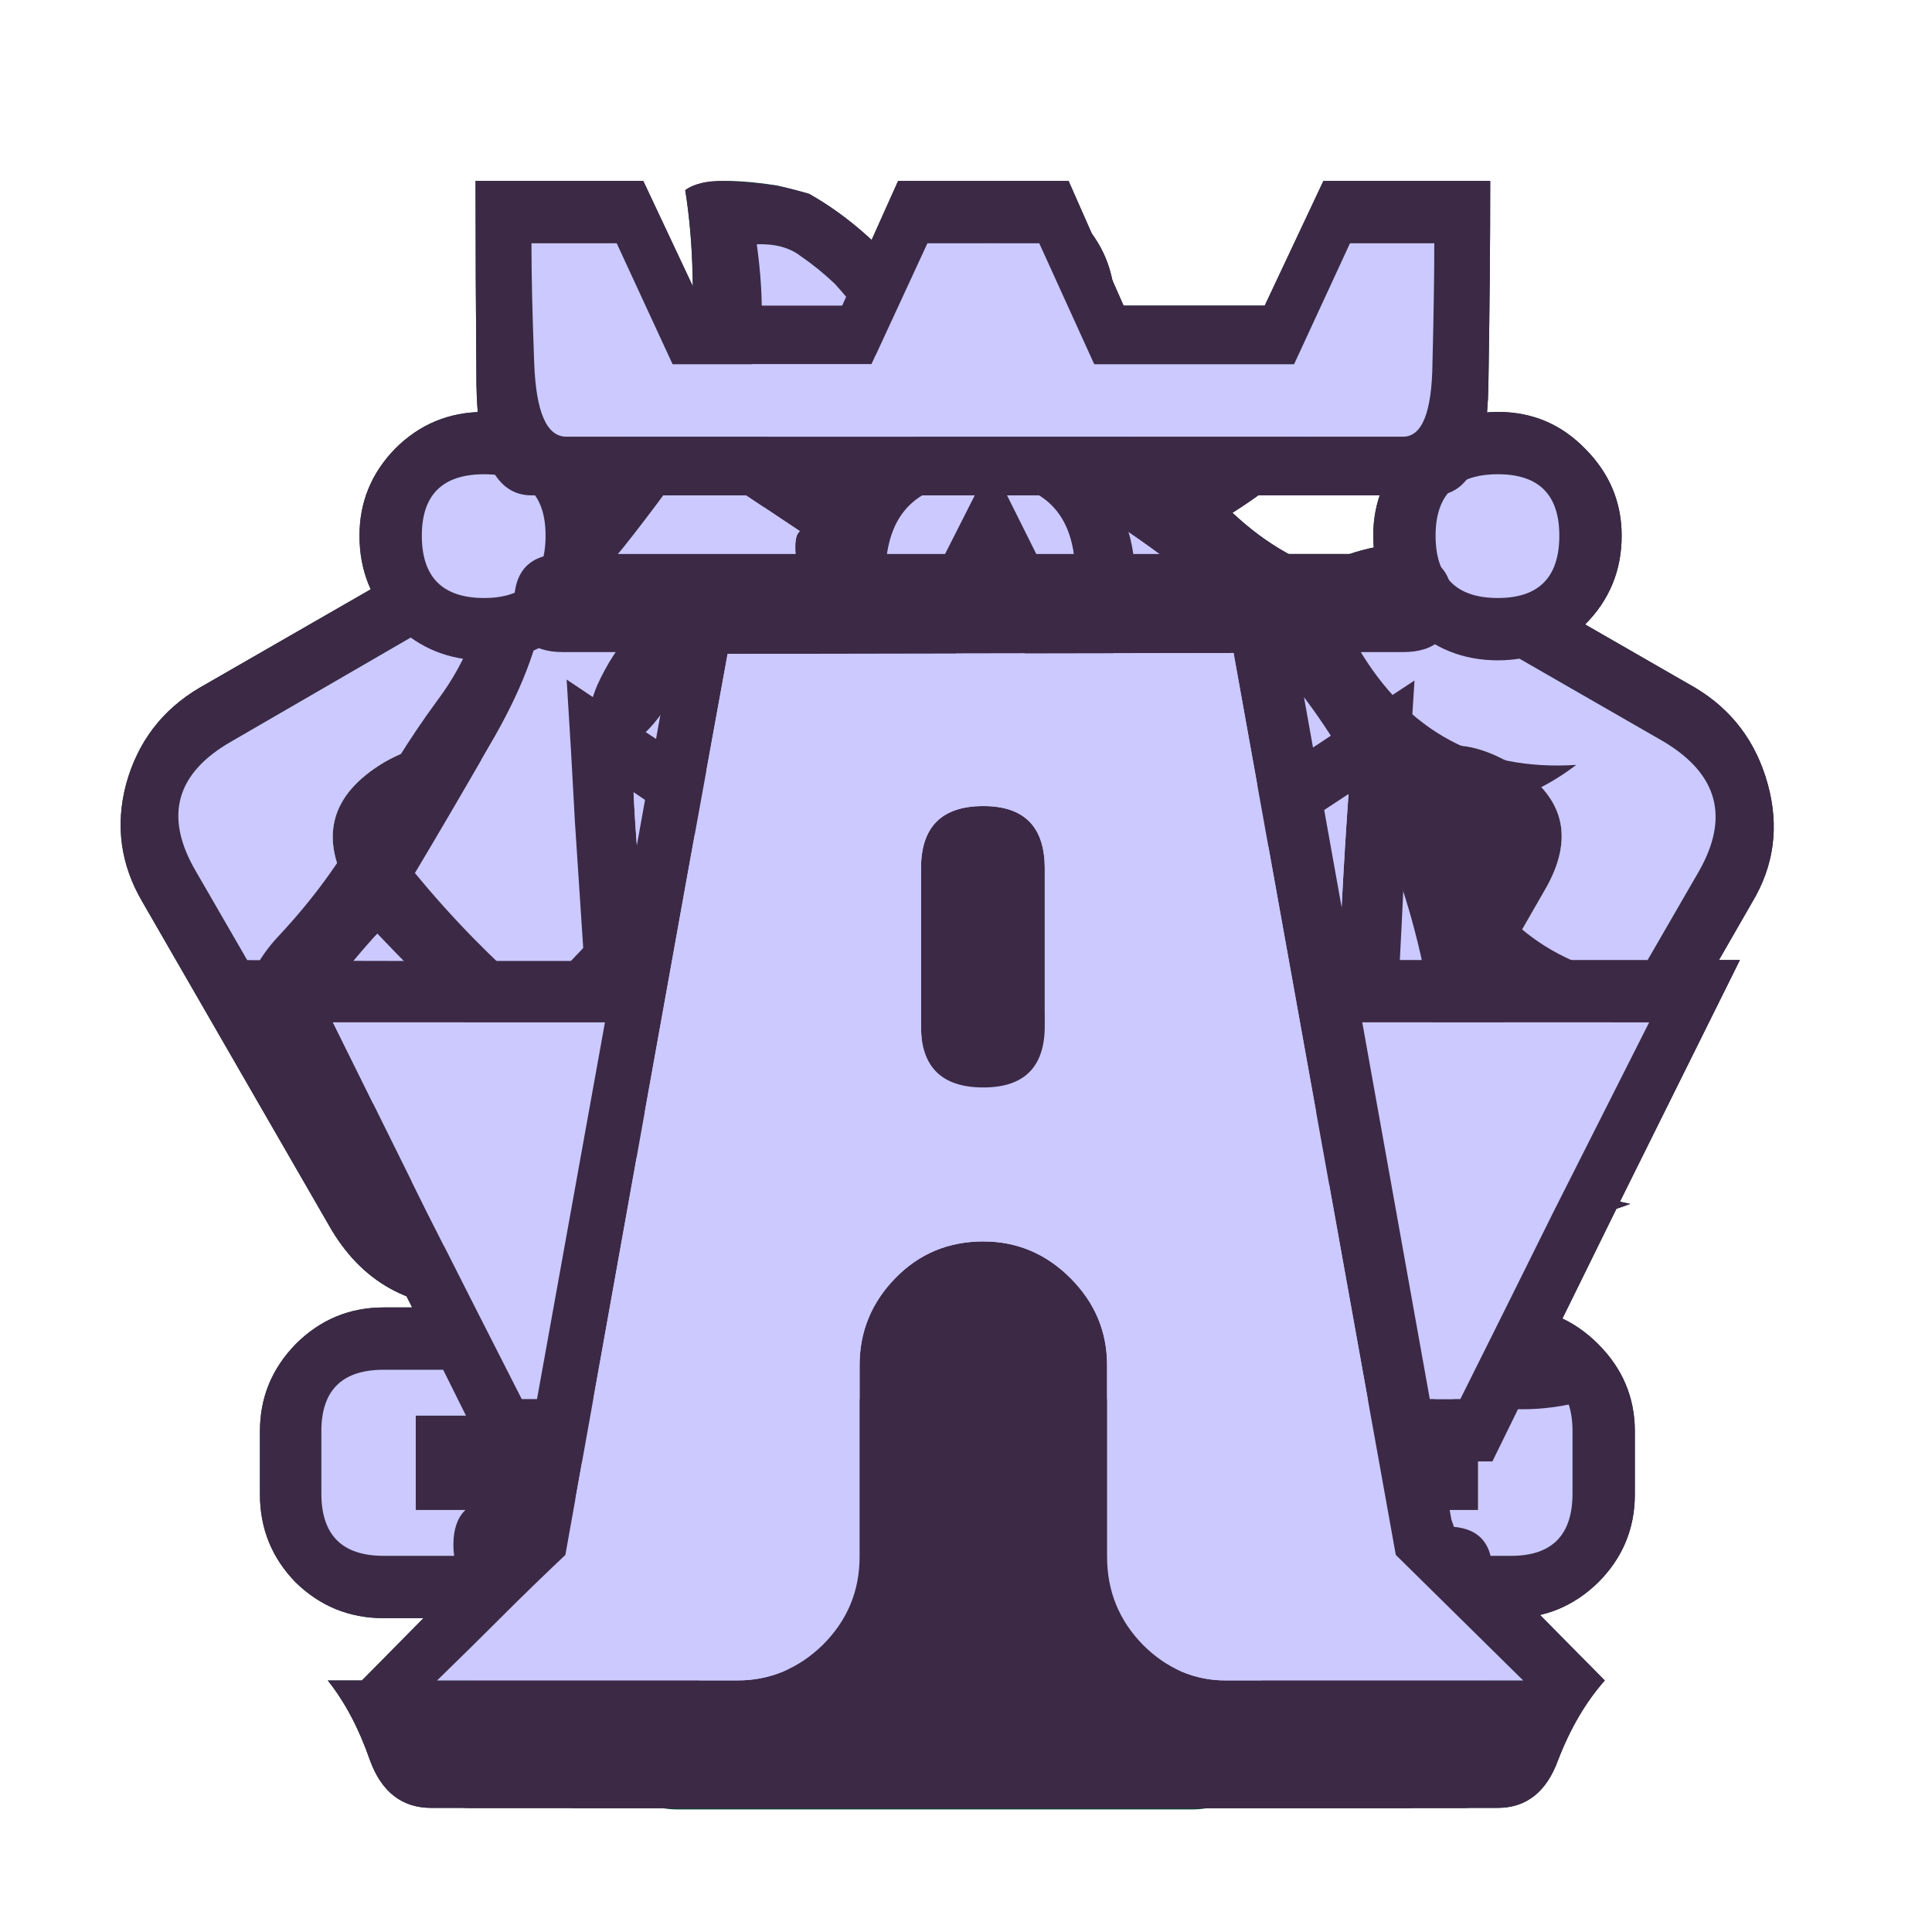 <svg xmlns="http://www.w3.org/2000/svg" width="40" height="40" viewbox="0.0 0.0 180.0 180.0">
  <g id="bb" fill="none" transform="scale(0.222 0.222)">
    <path d="M60.729 141.987H122.105C124.954 141.987 126.379 143.412 126.379 146.262C126.379 149.111 124.954 150.536 122.105 150.536H60.729C57.88 150.536 56.455 149.111 56.455 146.262C56.455 143.412 57.88 141.987 60.729 141.987ZM81.245 168.231C77.084 168.231 72.924 168.231 68.764 168.231C64.661 168.231 60.558 168.231 56.455 168.231C54.517 168.231 53.149 166.749 52.352 163.785C51.611 160.822 50.642 158.343 49.445 156.349C55.771 156.349 62.068 156.377 68.337 156.434C74.662 156.434 80.988 156.463 87.314 156.52C86.288 158.571 85.69 161.135 85.519 164.213C85.405 167.234 83.98 168.572 81.245 168.231ZM101.504 168.231C98.939 168.515 97.543 167.148 97.315 164.127C97.144 161.107 96.546 158.571 95.52 156.52C101.732 156.463 108.001 156.434 114.326 156.434C120.709 156.377 127.063 156.349 133.389 156.349C132.192 158.343 131.195 160.822 130.397 163.785C129.599 166.749 128.231 168.231 126.294 168.231C122.191 168.231 118.059 168.231 113.899 168.231C109.795 168.231 105.664 168.231 101.504 168.231ZM95.691 44.025L95.605 47.786C107.402 48.755 117.375 53.314 125.524 61.463C133.73 69.612 137.834 79.243 137.834 90.356C137.834 95.314 136.837 100.586 134.842 106.17C132.107 110.388 129.656 114.861 127.491 119.591C125.325 124.321 124.043 129.678 123.644 135.662C112.873 135.662 102.102 135.662 91.331 135.662C80.618 135.662 69.904 135.662 59.19 135.662C58.563 129.279 57.252 124.008 55.258 119.847C53.263 115.63 50.87 111.157 48.077 106.427C46.026 101.127 45 95.77 45 90.356C45 79.243 49.075 69.612 57.224 61.463C65.431 53.314 75.432 48.755 87.228 47.786L87.143 44.025C82.413 42.201 80.048 39.551 80.048 36.075C80.048 33.909 81.13 32.057 83.296 30.518C85.519 28.923 88.168 28.125 91.246 28.125C94.323 28.125 96.973 28.923 99.196 30.518C101.418 32.057 102.53 33.909 102.53 36.075C102.53 39.665 100.25 42.315 95.691 44.025ZM85.604 120.959H97.144L100.222 94.46L111.762 91.724V80.098L100.222 77.021L97.144 62.403H85.604L82.612 77.021L71.072 80.098V91.724L82.612 94.46L85.604 120.959Z" fill="#123F37" />
    <path d="M85.604 120.959H97.144L100.222 94.46L111.762 91.724V80.098L100.222 77.021L97.144 62.403H85.604L82.613 77.021L71.072 80.098V91.724L82.613 94.46L85.604 120.959Z" fill="#81B214" />
  </g>
  <g id="bk" fill="none" transform="scale(0.222 0.222)">
    <path d="M40.228 168.606C37.493 168.606 35.584 167.124 34.501 164.161C33.475 161.198 32.165 158.719 30.569 156.724C49.774 156.724 69.007 156.724 88.27 156.724C107.531 156.724 126.822 156.724 146.141 156.724C144.546 158.719 143.206 161.198 142.123 164.161C141.041 167.124 139.16 168.606 136.482 168.606C120.411 168.606 104.312 168.606 88.184 168.606C72.056 168.606 56.071 168.606 40.228 168.606ZM35.869 71.071C30.797 74.091 29.714 78.109 32.621 83.124L41.254 97.998C44.104 103.07 48.093 104.153 53.222 101.246H53.307C58.379 98.283 59.434 94.265 56.47 89.193L47.922 74.319C44.902 69.304 40.884 68.222 35.869 71.071ZM140.841 71.156C135.655 68.193 131.638 69.247 128.788 74.319L120.154 89.193C117.248 94.265 118.331 98.283 123.403 101.246C128.475 104.209 132.492 103.127 135.456 97.998L144.004 83.124C146.968 78.109 145.913 74.12 140.841 71.156ZM88.355 54.744C82.486 54.744 79.55 57.679 79.55 63.548V80.731C79.55 86.6 82.486 89.535 88.355 89.535C94.225 89.535 97.16 86.6 97.16 80.731V63.548C97.16 57.679 94.225 54.744 88.355 54.744ZM124.941 121.847C120.611 116.49 115.253 112.217 108.871 109.025C102.545 105.834 95.707 104.238 88.355 104.238C80.947 104.238 74.08 105.834 67.754 109.025C61.428 112.217 56.128 116.49 51.854 121.847H124.941ZM97.16 132.02V140.825H108.7V132.02H97.16ZM68.01 132.02V140.825H79.55V132.02H68.01ZM38.775 132.02V140.825H50.401V132.02H38.775ZM126.309 132.02V140.825H137.85V132.02H126.309ZM91.433 40.126H99.81C103.856 40.126 107.304 41.579 110.153 44.486C113.06 47.335 114.513 50.755 114.513 54.744V64.489L118.189 58.078C120.183 54.601 123.118 52.35 126.993 51.324C130.925 50.242 134.658 50.697 138.191 52.692L158.109 64.147C161.528 66.198 163.779 69.19 164.862 73.122C165.945 77.055 165.46 80.731 163.408 84.149L146.056 114.325C142.921 119.625 138.277 122.161 132.122 121.933H140.927C144.061 121.933 146.768 123.073 149.047 125.352C151.327 127.632 152.467 130.339 152.467 133.473V139.371C152.467 142.563 151.327 145.298 149.047 147.578C146.768 149.8 144.061 150.911 140.927 150.911H35.783C32.592 150.911 29.857 149.8 27.577 147.578C25.355 145.298 24.243 142.563 24.243 139.371V133.473C24.243 130.339 25.355 127.632 27.577 125.352C29.857 123.073 32.592 121.933 35.783 121.933H44.588C38.319 122.161 33.675 119.597 30.654 114.239L13.302 84.149C11.25 80.673 10.737 76.998 11.763 73.122C12.846 69.19 15.125 66.198 18.602 64.147L38.519 52.692C41.938 50.697 45.614 50.242 49.546 51.324C53.478 52.35 56.47 54.573 58.522 57.992L62.283 64.574L62.197 54.744C62.197 50.755 63.622 47.335 66.472 44.486C69.321 41.579 72.797 40.126 76.9 40.126H85.363L83.91 32.775L76.815 31.236V25.509L83.91 24.141L85.278 16.875H91.347L92.715 24.141L99.895 25.509V31.236L92.715 32.775L91.433 40.126Z" fill="#123F37" />
    <path d="M35.869 71.071C30.797 74.091 29.714 78.109 32.621 83.124L41.255 97.998C44.104 103.07 48.093 104.153 53.222 101.246H53.307C58.38 98.283 59.434 94.265 56.471 89.193L47.922 74.319C44.902 69.304 40.884 68.222 35.869 71.071ZM140.842 71.156C135.655 68.193 131.638 69.247 128.788 74.319L120.154 89.193C117.248 94.265 118.331 98.283 123.403 101.246C128.475 104.209 132.492 103.127 135.456 97.998L144.005 83.124C146.968 78.109 145.914 74.12 140.842 71.156ZM88.355 54.744C82.486 54.744 79.55 57.679 79.55 63.548V80.731C79.55 86.6 82.486 89.535 88.355 89.535C94.225 89.535 97.16 86.6 97.16 80.731V63.548C97.16 57.679 94.225 54.744 88.355 54.744ZM97.16 132.02V140.825H108.7V132.02H97.16ZM68.01 132.02V140.825H79.55V132.02H68.01ZM38.776 132.02V140.825H50.401V132.02H38.776ZM126.309 132.02V140.825H137.85V132.02H126.309Z" fill="#81B214" />
  </g>
  <g id="bn" fill="none" transform="scale(0.222 0.222)">
    <path d="M34.581 75.513C36.633 71.752 38.855 68.047 41.249 64.4C43.699 60.696 45.238 56.621 45.865 52.176C48.942 51.151 51.421 49.469 53.302 47.133C55.239 44.796 57.12 42.317 58.943 39.696L74.587 49.526C74.302 49.754 74.159 50.239 74.159 50.98C74.159 53.031 74.758 54.741 75.954 56.108C71.68 68.817 63.018 81.098 49.968 92.951C47.916 91.241 45.352 88.905 42.275 85.942C39.197 82.978 36.633 79.502 34.581 75.513H34.581ZM133.997 116.288C135.422 115.604 136.248 114.607 136.476 113.296C136.761 111.245 136.219 109.848 134.852 109.108C125.734 112.527 115.077 114.094 102.881 113.809C90.743 113.524 78.832 110.418 67.15 104.492C68.403 103.067 69.743 101.613 71.168 100.132C72.649 98.65 73.988 97.112 75.185 95.516C77.008 93.578 77.949 92.382 78.006 91.925C78.006 91.925 77.664 92.068 76.98 92.353C76.296 92.638 75.954 92.895 75.954 93.122C74.701 93.692 73.333 94.319 71.852 95.003C70.427 95.63 68.945 96.114 67.406 96.456C64.329 96 61.166 96.741 57.918 98.679C56.151 97.482 55.04 96.656 54.584 96.2C66.893 84.574 75.612 72.293 80.741 59.357C81.881 59.471 82.565 59.528 82.793 59.528C88.492 59.528 91.341 56.678 91.341 50.98C91.341 48.985 90.714 47.389 89.46 46.192L96.214 36.533C98.778 37.673 101.029 38.727 102.967 39.696C110.09 42.83 116.844 42.659 123.226 39.183C121.63 41.918 119.864 44.112 117.926 45.765C117.015 46.449 116.017 47.133 114.934 47.817C121.431 53.914 128.868 55.567 137.245 52.775C135.479 55.054 133.37 56.906 130.92 58.331C130.065 58.844 128.64 59.528 126.646 60.383C131.262 68.247 138.072 71.894 147.076 71.324C144.625 73.148 142.089 74.373 139.468 75C137.815 75.513 136.419 75.713 135.279 75.598C137.616 84.318 143.201 89.532 152.034 91.241C149.185 92.324 146.42 92.866 143.742 92.866C142.431 92.866 141.149 92.78 139.895 92.609C139.895 93.236 140.009 94.12 140.237 95.259C140.123 99.192 140.038 102.611 139.981 105.517C143.457 109.108 147.475 111.359 152.034 112.27C149.185 113.353 146.42 113.894 143.742 113.894C142.773 113.894 141.32 113.78 139.382 113.552C138.926 116.402 138.414 119.394 137.843 122.528C141.263 126.403 145.423 128.825 150.324 129.794C147.475 130.877 144.682 131.419 141.947 131.419C139.724 131.419 137.103 130.962 134.083 130.051C133.455 131.077 132.658 132.302 131.689 133.726H49.882C46.463 133.726 44.696 132.245 44.582 129.281C44.468 126.318 46.377 123.041 50.31 119.451C52.019 117.456 53.871 115.547 55.866 113.723C57.86 111.9 59.855 110.133 61.85 108.424C73.874 115.262 86.383 119.109 99.377 119.964C112.427 120.761 123.967 119.536 133.997 116.288ZM53.729 103.209C52.076 104.748 50.31 106.172 48.429 107.484C46.548 108.737 44.468 109.45 42.189 109.621C41.619 109.621 40.764 109.763 39.624 110.048C38.485 110.333 37.915 110.19 37.915 109.621C36.889 109.848 36.034 109.792 35.35 109.45C34.666 109.108 33.812 108.851 32.786 108.68C31.532 108.395 29.737 106.942 27.4 104.321C25.064 101.642 23.554 99.733 22.87 98.593C22.015 95.174 22.642 92.068 24.75 89.275C26.859 86.426 29.025 83.606 31.247 80.813C33.356 84.688 36.946 88.991 42.018 93.721C47.09 98.451 50.993 101.613 53.729 103.209ZM62.192 34.823C62.419 34.652 62.904 34.139 63.645 33.285C64.386 30.891 64.699 28.327 64.585 25.591C64.528 22.856 64.3 20.234 63.902 17.727C65.212 16.758 68.062 16.616 72.45 17.299C73.248 17.47 74.245 17.727 75.442 18.069C78.177 19.608 80.742 21.659 83.135 24.224C85.585 26.788 87.324 29.694 88.35 32.943C89.603 33.513 90.572 33.94 91.256 34.225L85.101 42.773C84.531 42.545 83.762 42.431 82.793 42.431C80.513 42.431 78.747 43.144 77.493 44.568L62.192 34.823ZM53.045 59.784C50.481 64.115 50.281 66.879 52.447 68.076C54.612 69.33 56.949 67.763 59.456 63.375C61.964 59.1 62.192 56.337 60.14 55.083C57.918 53.943 55.553 55.51 53.045 59.784ZM50.31 166.039C48.087 166.039 46.548 164.557 45.694 161.594C44.839 158.63 43.785 156.151 42.531 154.156C58.031 154.156 73.561 154.156 89.118 154.156C104.677 154.156 120.234 154.156 135.792 154.156C134.425 156.151 133.313 158.63 132.458 161.594C131.604 164.557 130.093 166.039 127.928 166.039C114.934 166.039 101.941 166.039 88.948 166.039C76.011 166.039 63.132 166.039 50.31 166.039ZM131.604 139.796C134.453 139.796 135.877 141.221 135.877 144.07C135.877 146.919 134.453 148.344 131.604 148.344H46.548C43.699 148.344 42.274 146.919 42.274 144.07C42.274 141.221 43.699 139.796 46.548 139.796H131.604Z" fill="#123F37" />
    <path d="M53.045 59.784C50.481 64.115 50.281 66.879 52.447 68.076C54.612 69.33 56.949 67.763 59.456 63.375C61.964 59.1 62.192 56.337 60.14 55.083C57.918 53.943 55.553 55.51 53.045 59.784Z" fill="#81B214" />
    <path d="M58.943 39.696L74.587 49.526C74.302 49.754 74.159 50.239 74.159 50.979C74.159 53.031 74.758 54.741 75.954 56.108C71.68 68.817 63.018 81.098 49.968 92.951C47.916 91.241 45.352 88.905 42.275 85.942C39.197 82.978 36.633 79.502 34.581 75.513L31.247 80.813C33.356 84.688 36.946 88.991 42.018 93.721C47.09 98.45 50.994 101.613 53.729 103.209L61.85 108.424C73.874 115.262 86.383 119.109 99.377 119.964C112.427 120.761 123.967 119.536 133.997 116.288C135.422 115.604 136.248 114.607 136.476 113.296C136.761 111.244 136.22 109.848 134.852 109.108C125.733 112.527 115.077 114.094 102.881 113.809C90.743 113.524 78.832 110.418 67.15 104.492L57.918 98.679C56.151 97.482 55.04 96.656 54.584 96.2C66.893 84.574 75.612 72.293 80.741 59.357C81.881 59.471 82.565 59.528 82.793 59.528C88.492 59.528 91.342 56.678 91.342 50.979C91.342 48.985 90.714 47.389 89.461 46.192L96.214 36.533L91.256 34.225L85.101 42.773C84.531 42.545 83.762 42.431 82.793 42.431C80.513 42.431 78.747 43.144 77.493 44.568L62.192 34.823L58.943 39.696Z" fill="#81B214" />
  </g>
  <g id="bp" fill="none" transform="scale(0.222 0.222)">
    <path d="M98.724 62.835H105.647C107.598 62.835 108.575 63.812 108.575 65.767C108.575 67.723 107.598 68.7 105.647 68.7H68.728C66.717 68.7 65.711 67.723 65.711 65.767C65.711 63.812 66.717 62.835 68.728 62.835H75.562C73.373 60.478 72.278 57.487 72.278 53.865C72.278 49.898 73.728 46.505 76.627 43.688C79.526 40.812 83.046 39.375 87.188 39.375C91.27 39.375 94.76 40.812 97.66 43.688C100.617 46.505 102.097 49.898 102.097 53.865C102.097 57.315 100.973 60.305 98.724 62.835ZM102.984 139.253H120.733C122.744 139.253 123.75 140.201 123.75 142.099C123.75 144.054 122.744 145.031 120.733 145.031H53.553C51.601 145.031 50.625 144.054 50.625 142.099C50.625 140.201 51.601 139.253 53.553 139.253H71.214C65.83 134.71 63.138 128.845 63.138 121.658C63.138 119.185 63.552 116.684 64.38 114.154L75.207 74.565H99.168L109.906 114.154C110.793 116.569 111.237 119.07 111.237 121.658C111.237 128.615 108.486 134.48 102.984 139.253ZM63.227 168.75C59.5 168.75 56.985 166.536 55.683 162.109C54.382 157.624 52.696 153.887 50.625 150.896C62.753 150.896 74.912 150.896 87.099 150.896C99.286 150.896 111.503 150.896 123.75 150.896C121.62 153.887 119.904 157.624 118.603 162.109C117.301 166.536 114.816 168.75 111.148 168.75C102.274 168.75 93.932 168.75 86.123 168.75C78.373 168.75 70.741 168.75 63.227 168.75Z" fill="#123F37" />
  </g>
  <g id="bq" fill="none" transform="scale(0.222 0.222)">
    <path d="M49.94 142.363H134.909C137.759 142.363 139.183 143.788 139.183 146.637C139.183 149.487 137.759 150.911 134.909 150.911H49.94C47.09 150.911 45.666 149.487 45.666 146.637C45.666 143.788 47.09 142.363 49.94 142.363ZM53.616 168.606C51.393 168.606 49.854 167.124 48.999 164.161C48.145 161.198 47.09 158.719 45.837 156.724C61.337 156.724 76.838 156.724 92.339 156.724C107.897 156.724 123.455 156.724 139.012 156.724C137.702 158.719 136.619 161.198 135.764 164.161C134.909 167.124 133.399 168.606 131.234 168.606C118.24 168.606 105.247 168.606 92.253 168.606C79.26 168.606 66.381 168.606 53.616 168.606ZM92.424 40.126C89.177 40.126 86.412 39.015 84.133 36.792C81.91 34.513 80.799 31.749 80.799 28.501C80.799 25.309 81.91 22.574 84.133 20.294C86.412 18.015 89.177 16.875 92.424 16.875C95.616 16.875 98.323 18.015 100.545 20.294C102.825 22.574 103.965 25.309 103.965 28.501C103.965 31.749 102.825 34.513 100.545 36.792C98.323 39.015 95.616 40.126 92.424 40.126ZM92.424 86.03C90.943 88.537 89.461 91.016 87.98 93.467C86.498 95.918 85.044 98.34 83.62 100.733C85.044 103.184 86.498 105.634 87.98 108.085C89.461 110.535 90.943 112.957 92.424 115.351C93.849 112.957 95.303 110.535 96.784 108.085C98.266 105.634 99.748 103.184 101.229 100.733C99.748 98.34 98.266 95.918 96.784 93.467C95.303 91.016 93.849 88.537 92.424 86.03ZM54.47 89.62C54.185 85.346 53.901 81.015 53.616 76.627C53.388 72.239 53.131 67.822 52.846 63.377C59.628 67.936 67.008 72.752 74.986 77.824C80.799 66.198 86.612 54.658 92.424 43.203C95.331 49.016 98.237 54.858 101.144 60.727C104.107 66.54 107.042 72.325 109.949 78.081C116.616 73.578 123.939 68.706 131.918 63.463C131.632 67.851 131.376 72.239 131.148 76.627C130.977 80.958 130.778 85.261 130.55 89.535C135.849 89.535 141.121 89.535 146.364 89.535C151.664 89.535 156.964 89.535 162.264 89.535C158.389 97.342 154.513 105.15 150.638 112.957C146.82 120.707 143.002 128.486 139.183 136.294C123.569 136.294 107.954 136.294 92.339 136.294C76.724 136.294 61.138 136.294 45.58 136.294C41.705 128.486 37.83 120.707 33.955 112.957C30.136 105.15 26.318 97.342 22.5 89.535C27.8 89.592 33.1 89.62 38.4 89.62C43.757 89.62 49.114 89.62 54.47 89.62ZM139.696 61.583C136.448 61.583 133.684 60.471 131.405 58.249C129.182 55.969 128.071 53.205 128.071 49.957C128.071 46.822 129.182 44.115 131.405 41.836C133.684 39.556 136.448 38.417 139.696 38.417C142.888 38.417 145.595 39.556 147.817 41.836C150.097 44.115 151.237 46.822 151.237 49.957C151.237 53.205 150.097 55.969 147.817 58.249C145.595 60.471 142.888 61.583 139.696 61.583ZM45.153 61.583C41.904 61.583 39.141 60.471 36.861 58.249C34.639 55.969 33.527 53.205 33.527 49.957C33.527 46.822 34.639 44.115 36.861 41.836C39.141 39.556 41.904 38.417 45.153 38.417C48.344 38.417 51.051 39.556 53.274 41.836C55.553 44.115 56.693 46.822 56.693 49.957C56.693 53.205 55.553 55.969 53.274 58.249C51.051 60.471 48.344 61.583 45.153 61.583ZM57.12 103.725C58.431 106.233 59.742 108.74 61.053 111.247C62.42 113.755 63.788 116.263 65.156 118.77C67.948 118.77 70.769 118.77 73.618 118.77C76.468 118.77 79.318 118.77 82.167 118.77C80.799 116.319 79.46 113.84 78.149 111.333C76.838 108.826 75.527 106.289 74.217 103.725C71.31 103.725 68.433 103.725 65.583 103.725C62.734 103.725 59.913 103.725 57.12 103.725ZM127.729 103.64C124.823 103.64 121.944 103.64 119.095 103.64C116.303 103.64 113.482 103.64 110.633 103.64C109.265 106.204 107.925 108.74 106.615 111.247C105.304 113.755 103.965 116.263 102.597 118.77C105.446 118.77 108.296 118.77 111.146 118.77C113.995 118.77 116.844 118.77 119.693 118.77C121.004 116.263 122.315 113.755 123.626 111.247C124.993 108.74 126.361 106.204 127.729 103.64Z" fill="#123F37" />
    <path d="M92.424 86.03C90.943 88.538 89.461 91.017 87.98 93.467C86.498 95.918 85.044 98.34 83.62 100.733C85.044 103.184 86.498 105.634 87.98 108.085C89.461 110.535 90.943 112.957 92.424 115.351C93.849 112.957 95.303 110.535 96.784 108.085C98.266 105.634 99.748 103.184 101.229 100.733C99.748 98.34 98.266 95.918 96.784 93.467C95.303 91.017 93.849 88.538 92.424 86.03ZM57.12 103.725C58.431 106.233 59.742 108.74 61.053 111.248C62.42 113.755 63.788 116.263 65.156 118.77C67.948 118.77 70.769 118.77 73.618 118.77C76.468 118.77 79.317 118.77 82.167 118.77C80.799 116.319 79.46 113.84 78.149 111.333C76.838 108.826 75.527 106.289 74.217 103.725C71.31 103.725 68.433 103.725 65.583 103.725C62.734 103.725 59.913 103.725 57.12 103.725ZM127.729 103.64C124.822 103.64 121.944 103.64 119.095 103.64C116.303 103.64 113.482 103.64 110.633 103.64C109.265 106.204 107.925 108.74 106.615 111.248C105.304 113.755 103.965 116.263 102.597 118.77C105.446 118.77 108.296 118.77 111.145 118.77C113.995 118.77 116.844 118.77 119.693 118.77C121.004 116.263 122.315 113.755 123.626 111.248C124.993 108.74 126.361 106.204 127.729 103.64Z" fill="#81B214" />
  </g>
  <g id="br" fill="none" transform="scale(0.222 0.222)">
    <path d="M149.664 156.724C147.898 158.719 146.444 161.198 145.304 164.161C144.222 167.124 142.341 168.606 139.663 168.606C123.649 168.606 107.607 168.606 91.536 168.606C75.466 168.606 59.537 168.606 43.751 168.606C41.016 168.606 39.107 167.124 38.024 164.161C36.941 161.198 35.517 158.719 33.75 156.724L47.94 142.363L62.643 60.813H52.471C49.45 60.813 47.94 59.303 47.94 56.283C47.94 53.205 49.45 51.666 52.471 51.666H130.858C133.935 51.666 135.474 53.205 135.474 56.283C135.474 59.303 133.935 60.813 130.858 60.813H120.856L135.474 142.363L149.664 156.724ZM91.707 75.174C87.49 75.174 85.381 77.111 85.381 80.987V95.69C85.381 99.508 87.49 101.417 91.707 101.417C95.981 101.417 98.118 99.508 98.118 95.69V80.987C98.118 77.111 95.981 75.174 91.707 75.174ZM114.787 156.724C111.596 156.724 108.861 155.613 106.581 153.39C104.358 151.111 103.247 148.375 103.247 145.184V127.318C103.247 124.184 102.107 121.477 99.828 119.197C97.548 116.918 94.841 115.778 91.707 115.778C88.459 115.778 85.723 116.918 83.501 119.197C81.278 121.477 80.167 124.184 80.167 127.318V145.184C80.167 148.375 78.999 151.111 76.662 153.39C74.383 155.613 71.647 156.724 68.456 156.724H114.787ZM133.764 46.196C118.036 46.196 103.988 46.196 91.622 46.196C79.312 46.196 65.293 46.196 49.564 46.196C46.259 46.196 44.549 42.776 44.435 35.938C44.378 29.042 44.35 22.688 44.35 16.875C46.914 16.875 49.507 16.875 52.129 16.875C54.75 16.875 57.372 16.875 59.993 16.875L65.464 28.501H78.543L83.757 16.875H99.657L104.786 28.501H117.95L123.421 16.875H138.979C138.979 22.688 138.922 29.042 138.808 35.938C138.694 42.776 137.013 46.196 133.764 46.196Z" fill="#123F37" />
    <path d="M91.707 75.174C87.49 75.174 85.381 77.111 85.381 80.987V95.69C85.381 99.508 87.49 101.417 91.707 101.417C95.981 101.417 98.118 99.508 98.118 95.69V80.987C98.118 77.111 95.981 75.174 91.707 75.174ZM114.787 156.724C111.596 156.724 108.861 155.613 106.581 153.39C104.358 151.111 103.247 148.376 103.247 145.184V127.318C103.247 124.184 102.107 121.477 99.828 119.198C97.548 116.918 94.841 115.778 91.707 115.778C88.459 115.778 85.723 116.918 83.501 119.198C81.278 121.477 80.167 124.184 80.167 127.318V145.184C80.167 148.376 78.999 151.111 76.662 153.39C74.383 155.613 71.647 156.724 68.456 156.724H114.787Z" fill="#81B214" />
  </g>
  <g id="wb" fill="none" transform="scale(0.222 0.222)">
    <path d="M54.83 106.341C56.996 109.875 58.905 113.579 60.558 117.454C62.267 121.272 63.122 125.318 63.122 129.593C72.525 129.593 81.957 129.593 91.417 129.593C100.877 129.593 110.337 129.593 119.797 129.593C120.481 121.842 123.245 114.063 128.089 106.256C130.767 101.298 132.106 95.998 132.106 90.356C132.106 80.269 128.117 71.607 120.139 64.37C112.161 57.132 102.586 53.513 91.417 53.513C80.133 53.513 70.531 57.132 62.609 64.37C54.688 71.607 50.727 80.269 50.727 90.356C50.727 95.998 52.095 101.326 54.83 106.341ZM85.604 120.959L82.612 94.46L71.072 91.724V80.098L82.612 77.021L85.604 62.403H97.144L100.222 77.021L111.761 80.098V91.724L100.222 94.46L97.144 120.959H85.604ZM91.588 33.767C88.34 33.767 86.716 34.707 86.716 36.588C86.716 38.411 88.34 39.323 91.588 39.323C94.779 39.323 96.375 38.411 96.375 36.588C96.375 34.707 94.779 33.767 91.588 33.767ZM95.691 44.025L95.605 47.786C107.402 48.755 117.375 53.314 125.524 61.463C133.73 69.612 137.834 79.243 137.834 90.356C137.834 95.314 136.837 100.586 134.842 106.17C132.107 110.388 129.656 114.861 127.491 119.591C125.325 124.321 124.043 129.678 123.644 135.662C112.873 135.662 102.102 135.662 91.331 135.662C80.618 135.662 69.904 135.662 59.19 135.662C58.563 129.279 57.252 124.008 55.258 119.847C53.263 115.63 50.87 111.157 48.077 106.427C46.026 101.127 45 95.77 45 90.356C45 79.243 49.075 69.612 57.224 61.463C65.43 53.314 75.432 48.755 87.228 47.786L87.142 44.025C82.413 42.201 80.048 39.551 80.048 36.075C80.048 33.909 81.13 32.057 83.296 30.518C85.519 28.923 88.168 28.125 91.246 28.125C94.323 28.125 96.973 28.923 99.196 30.518C101.418 32.057 102.53 33.909 102.53 36.075C102.53 39.665 100.25 42.315 95.691 44.025ZM101.504 168.231C98.939 168.515 97.543 167.148 97.315 164.127C97.144 161.107 96.546 158.571 95.52 156.52C101.732 156.463 108.001 156.434 114.326 156.434C120.709 156.377 127.063 156.349 133.388 156.349C132.192 158.343 131.195 160.822 130.397 163.785C129.599 166.749 128.231 168.231 126.294 168.231C122.191 168.231 118.059 168.231 113.898 168.231C109.796 168.231 105.664 168.231 101.504 168.231ZM81.245 168.231C77.084 168.231 72.924 168.231 68.764 168.231C64.661 168.231 60.558 168.231 56.455 168.231C54.517 168.231 53.149 166.749 52.351 163.785C51.611 160.822 50.642 158.343 49.445 156.349C55.771 156.349 62.068 156.377 68.336 156.434C74.662 156.434 80.988 156.463 87.314 156.52C86.288 158.571 85.69 161.135 85.519 164.213C85.404 167.233 83.98 168.573 81.245 168.231ZM60.729 141.987H122.105C124.954 141.987 126.379 143.412 126.379 146.262C126.379 149.111 124.954 150.536 122.105 150.536H60.729C57.879 150.536 56.455 149.111 56.455 146.262C56.455 143.412 57.879 141.987 60.729 141.987Z" fill="#3C2946" />
    <path d="M54.83 106.342C56.996 109.875 58.905 113.579 60.558 117.454C62.267 121.272 63.122 125.319 63.122 129.593C72.525 129.593 81.957 129.593 91.417 129.593C100.876 129.593 110.337 129.593 119.797 129.593C120.481 121.843 123.245 114.063 128.089 106.256C130.767 101.298 132.106 95.998 132.106 90.356C132.106 80.269 128.117 71.607 120.139 64.37C112.16 57.132 102.586 53.513 91.417 53.513C80.133 53.513 70.531 57.132 62.609 64.37C54.688 71.607 50.727 80.269 50.727 90.356C50.727 95.998 52.095 101.326 54.83 106.342ZM85.604 120.959L82.612 94.46L71.072 91.724V80.098L82.612 77.021L85.604 62.404H97.144L100.221 77.021L111.761 80.098V91.724L100.221 94.46L97.144 120.959H85.604ZM91.588 33.767C88.34 33.767 86.715 34.707 86.715 36.588C86.715 38.411 88.34 39.323 91.588 39.323C94.779 39.323 96.375 38.411 96.375 36.588C96.375 34.707 94.779 33.767 91.588 33.767Z" fill="#CBC9FF" />
  </g>
  <g id="wk" fill="none" transform="scale(0.222 0.222)">
    <path d="M91.433 40.126H99.81C103.856 40.126 107.304 41.579 110.153 44.486C113.06 47.335 114.513 50.755 114.513 54.744V64.489L118.189 58.078C120.183 54.601 123.118 52.35 126.993 51.324C130.925 50.242 134.658 50.697 138.191 52.692L158.109 64.147C161.528 66.198 163.779 69.19 164.862 73.122C165.945 77.055 165.46 80.731 163.408 84.149L146.056 114.325C142.921 119.625 138.277 122.161 132.122 121.933H140.927C144.061 121.933 146.768 123.073 149.047 125.352C151.327 127.632 152.467 130.339 152.467 133.473V139.371C152.467 142.563 151.327 145.298 149.047 147.578C146.768 149.8 144.061 150.911 140.927 150.911H35.783C32.592 150.911 29.857 149.8 27.577 147.578C25.355 145.298 24.243 142.563 24.243 139.371V133.473C24.243 130.339 25.355 127.632 27.577 125.352C29.857 123.073 32.592 121.933 35.783 121.933H44.588C38.319 122.161 33.675 119.597 30.654 114.239L13.302 84.149C11.25 80.673 10.737 76.998 11.763 73.122C12.846 69.19 15.125 66.198 18.602 64.147L38.519 52.692C41.938 50.697 45.614 50.242 49.546 51.324C53.478 52.35 56.47 54.573 58.522 57.992L62.283 64.574L62.197 54.744C62.197 50.755 63.622 47.335 66.472 44.486C69.321 41.579 72.797 40.126 76.9 40.126H85.363L83.91 32.775L76.815 31.236V25.509L83.91 24.141L85.278 16.875H91.347L92.715 24.141L99.895 25.509V31.236L92.715 32.775L91.433 40.126ZM126.309 132.02H137.85V140.825H126.309V132.02ZM38.775 132.02H50.401V140.825H38.775V132.02ZM68.01 132.02H79.55V140.825H68.01V132.02ZM97.16 132.02H108.7V140.825H97.16V132.02ZM35.783 127.745C31.908 127.745 29.971 129.655 29.971 133.473V139.286C29.971 143.161 31.908 145.099 35.783 145.099H140.927C144.745 145.099 146.654 143.161 146.654 139.286V133.473C146.654 129.655 144.745 127.745 140.927 127.745H35.783ZM122.462 110.906L128.959 114.667C134.031 117.63 138.049 116.547 141.012 111.418L158.451 81.243C161.3 76.228 160.217 72.21 155.202 69.19L135.285 57.736C130.156 54.715 126.138 55.77 123.232 60.898L108.614 86.116L108.7 54.744C108.7 48.874 105.765 45.939 99.895 45.939H76.815C70.945 45.939 68.01 48.874 68.01 54.744V86.03L53.478 60.898C50.515 55.827 46.497 54.744 41.425 57.65L21.508 69.19C16.379 72.154 15.296 76.171 18.259 81.243L35.698 111.418C38.604 116.547 42.622 117.63 47.751 114.667L54.333 110.82C64.135 102.557 75.476 98.425 88.355 98.425C101.121 98.425 112.49 102.585 122.462 110.906ZM124.941 121.848C120.611 116.49 115.253 112.217 108.871 109.025C102.545 105.834 95.707 104.238 88.355 104.238C80.947 104.238 74.08 105.834 67.754 109.025C61.428 112.217 56.128 116.49 51.854 121.848H124.941ZM88.355 54.744C94.225 54.744 97.16 57.679 97.16 63.548V80.731C97.16 86.6 94.225 89.535 88.355 89.535C82.486 89.535 79.55 86.6 79.55 80.731V63.548C79.55 57.679 82.486 54.744 88.355 54.744ZM140.841 71.156C145.913 74.12 146.968 78.109 144.004 83.124L135.456 97.998C132.492 103.127 128.475 104.209 123.403 101.246C118.331 98.283 117.248 94.265 120.154 89.193L128.788 74.319C131.638 69.247 135.655 68.193 140.841 71.156ZM35.869 71.071C40.884 68.222 44.902 69.304 47.922 74.319L56.47 89.193C59.434 94.265 58.379 98.283 53.307 101.246H53.222C48.093 104.153 44.104 103.07 41.254 97.998L32.621 83.124C29.714 78.109 30.797 74.091 35.869 71.071ZM40.228 168.606C37.493 168.606 35.584 167.124 34.501 164.161C33.475 161.198 32.165 158.719 30.569 156.724C49.774 156.724 69.007 156.724 88.27 156.724C107.531 156.724 126.822 156.724 146.141 156.724C144.546 158.719 143.206 161.198 142.123 164.161C141.041 167.124 139.16 168.606 136.482 168.606C120.411 168.606 104.312 168.606 88.184 168.606C72.056 168.606 56.071 168.606 40.228 168.606Z" fill="#3C2946" />
    <path d="M126.309 132.02H137.85V140.825H126.309V132.02ZM38.775 132.02H50.401V140.825H38.775V132.02ZM68.01 132.02H79.55V140.825H68.01V132.02ZM97.159 132.02H108.7V140.825H97.159V132.02ZM35.783 127.745C31.908 127.745 29.971 129.655 29.971 133.473V139.286C29.971 143.161 31.908 145.099 35.783 145.099H140.927C144.745 145.099 146.654 143.161 146.654 139.286V133.473C146.654 129.655 144.745 127.745 140.927 127.745H35.783ZM122.462 110.905L128.959 114.667C134.031 117.63 138.049 116.547 141.012 111.418L158.451 81.243C161.3 76.228 160.217 72.21 155.202 69.19L135.285 57.736C130.156 54.715 126.138 55.77 123.232 60.898L108.614 86.116L108.7 54.744C108.7 48.874 105.765 45.939 99.895 45.939H76.815C70.945 45.939 68.01 48.874 68.01 54.744V86.03L53.478 60.898C50.515 55.826 46.497 54.744 41.425 57.65L21.508 69.19C16.379 72.154 15.296 76.171 18.259 81.243L35.698 111.418C38.604 116.547 42.622 117.63 47.751 114.667L54.333 110.82C64.135 102.557 75.476 98.425 88.355 98.425C101.121 98.425 112.49 102.585 122.462 110.905ZM88.355 54.744C94.225 54.744 97.159 57.679 97.159 63.548V80.731C97.159 86.6 94.225 89.535 88.355 89.535C82.486 89.535 79.55 86.6 79.55 80.731V63.548C79.55 57.679 82.486 54.744 88.355 54.744ZM140.841 71.156C145.913 74.12 146.968 78.109 144.004 83.124L135.456 97.998C132.492 103.127 128.475 104.209 123.403 101.246C118.331 98.283 117.248 94.265 120.154 89.193L128.788 74.319C131.638 69.247 135.655 68.193 140.841 71.156ZM35.869 71.071C40.884 68.222 44.902 69.304 47.922 74.319L56.47 89.193C59.434 94.265 58.379 98.283 53.307 101.246H53.222C48.093 104.152 44.104 103.07 41.254 97.998L32.621 83.124C29.714 78.109 30.797 74.091 35.869 71.071Z" fill="#CBC9FF" />
  </g>
  <g id="wn" fill="none" transform="scale(0.222 0.222)">
    <path d="M131.613 133.737H49.806C46.444 133.737 44.706 132.255 44.592 129.291C44.478 126.328 46.387 123.051 50.319 119.461C52.029 117.466 53.881 115.557 55.876 113.734C57.87 111.91 59.808 110.086 61.688 108.263C60.263 107.465 58.953 106.61 57.756 105.698C56.616 104.73 55.334 103.903 53.909 103.219C52.2 104.758 50.376 106.183 48.439 107.493C46.558 108.747 44.478 109.46 42.198 109.631C41.629 109.631 40.774 109.773 39.634 110.058C38.494 110.343 37.924 110.2 37.924 109.631C36.898 109.858 36.044 109.802 35.36 109.46C34.676 109.118 33.821 108.861 32.795 108.69C31.485 108.405 29.661 106.952 27.325 104.331C25.045 101.652 23.563 99.743 22.879 98.603C21.854 94.329 22.908 90.539 26.042 87.234C29.177 83.872 31.741 80.367 33.736 76.72C35.787 72.731 38.152 68.912 40.831 65.265C43.566 61.618 45.247 57.258 45.874 52.186C49.806 50.819 52.998 48.169 55.448 44.236C57.956 40.247 60.691 36.6 63.655 33.295C64.396 30.901 64.709 28.337 64.595 25.601C64.538 22.866 64.31 20.244 63.911 17.737C64.766 17.11 65.991 16.825 67.587 16.882C69.182 16.939 70.778 17.081 72.374 17.309C73.228 17.48 74.254 17.737 75.451 18.079C78.186 19.617 80.751 21.669 83.145 24.234C85.595 26.798 87.333 29.704 88.359 32.953C90.809 34.15 93.232 35.289 95.625 36.372C98.018 37.398 100.469 38.509 102.976 39.706C110.1 42.84 116.853 42.669 123.236 39.193C121.64 41.928 119.874 44.123 117.936 45.775C117.024 46.459 116.027 47.143 114.944 47.827C121.441 53.925 128.878 55.577 137.255 52.785C135.488 55.064 133.351 56.917 130.844 58.341C130.16 58.797 129.448 59.196 128.707 59.538C127.966 59.823 127.282 60.108 126.655 60.393C131.271 68.257 138.053 71.904 147 71.335C144.606 73.158 142.099 74.383 139.477 75.01C137.825 75.523 136.4 75.723 135.203 75.608C137.654 84.328 143.267 89.542 152.043 91.252C149.194 92.334 146.43 92.876 143.752 92.876C142.441 92.876 141.159 92.791 139.905 92.62C139.905 93.246 140.019 94.13 140.247 95.269C140.133 99.202 140.047 102.621 139.99 105.527C143.467 109.174 147.484 111.426 152.043 112.281C149.194 113.363 146.43 113.905 143.752 113.905C142.783 113.905 141.33 113.79 139.392 113.563C138.936 116.412 138.423 119.404 137.854 122.538C141.272 126.357 145.405 128.779 150.248 129.804C147.513 130.887 144.749 131.429 141.956 131.429C139.62 131.429 136.999 130.972 134.092 130.061C133.351 131.314 132.525 132.54 131.613 133.737ZM64.338 42.698C62.458 45.433 60.406 48.197 58.184 50.989C55.961 53.782 53.482 55.606 50.747 56.46C50.234 60.279 48.553 64.61 45.703 69.454C42.911 74.298 40.574 78.287 38.694 81.421C42.17 85.638 45.931 89.485 49.977 92.962C55.79 87.149 61.005 81.279 65.621 75.352C70.237 69.425 73.685 63.014 75.964 56.118C74.767 54.751 74.169 53.041 74.169 50.989C74.169 50.249 74.311 49.764 74.596 49.536L64.338 42.698ZM66.903 104.331C68.271 102.963 69.667 101.567 71.092 100.142C72.573 98.66 73.912 97.121 75.109 95.526C76.99 93.645 77.959 92.449 78.015 91.936C78.015 91.936 77.645 92.078 76.904 92.363C76.22 92.648 75.907 92.904 75.964 93.133C74.653 93.702 73.257 94.329 71.776 95.013C70.351 95.64 68.869 96.124 67.33 96.466C64.025 96.01 60.976 96.865 58.184 99.03C59.608 100 61.062 100.911 62.543 101.766C64.025 102.621 65.478 103.476 66.903 104.33V104.331ZM92.377 41.843L89.47 46.203C90.724 47.399 91.351 48.995 91.351 50.989C91.351 56.688 88.473 59.538 82.717 59.538C82.546 59.538 81.891 59.481 80.751 59.367C75.166 71.562 67.416 82.504 57.5 92.192C58.696 91.508 60.263 90.967 62.201 90.568C64.082 90.739 65.592 90.739 66.732 90.568C67.872 90.34 69.325 89.542 71.092 88.174C71.263 88.174 73.827 87.69 78.785 86.721C83.8 85.753 85.111 87.32 82.717 91.423C82.204 92.791 81.577 94.329 80.836 96.039C80.153 97.692 79.127 99.401 77.759 101.168C76.506 103.447 74.91 105.385 72.972 106.981C83.572 111.426 94.229 113.762 104.942 113.99C115.714 114.218 125.629 112.623 134.691 109.203C134.862 104.473 134.405 99.145 133.323 93.218C131.328 81.649 127.082 71.819 120.586 63.726C117.565 59.794 114.26 56.432 110.67 53.639C106.168 49.992 100.07 46.06 92.377 41.843V41.843ZM35.189 87.063C31.656 90.995 29.547 93.845 28.863 95.612C29.889 97.264 31.171 99.059 32.71 100.997C34.249 102.934 36.215 103.96 38.608 104.074C39.805 104.587 41.03 104.587 42.284 104.074C43.595 103.561 44.677 102.963 45.532 102.279C46.387 101.937 47.555 101.225 49.037 100.142C46.644 98.261 44.279 96.181 41.942 93.901C39.605 91.622 37.354 89.342 35.189 87.063ZM133.836 116.383C123.92 119.632 113.149 120.886 101.523 120.145C89.954 119.347 78.614 116.327 67.501 111.084C66.704 111.824 65.849 112.651 64.937 113.563C64.025 114.418 63.056 115.415 62.03 116.554C59.865 118.777 57.187 121.085 53.995 123.478C50.861 125.815 50.291 127.297 52.285 127.924H128.45C131.186 123.479 132.981 119.632 133.836 116.383ZM67.672 38.253L77.417 44.578C78.728 43.154 80.494 42.441 82.717 42.441C83.743 42.441 84.541 42.555 85.111 42.783L87.59 39.108C85.367 37.968 83.971 37.255 83.401 36.971C82.375 33.95 81.606 31.927 81.093 30.901C80.637 29.818 79.554 28.337 77.844 26.456C76.819 25.487 75.764 24.633 74.681 23.892C73.656 23.094 72.288 22.723 70.579 22.78C70.977 25.687 71.12 28.223 71.006 30.388C70.892 32.497 70.094 34.577 68.613 36.629C67.985 37.255 67.672 37.797 67.672 38.253V38.253ZM56.816 61.76C59.209 57.828 61.375 56.404 63.313 57.486C65.193 58.569 64.993 61.076 62.714 65.009C60.321 68.941 58.184 70.337 56.303 69.197C54.309 68.228 54.48 65.749 56.816 61.76ZM50.319 166.049C48.097 166.049 46.558 164.567 45.703 161.604C44.848 158.64 43.794 156.161 42.54 154.167C58.041 154.167 73.542 154.167 89.043 154.167C104.601 154.167 120.158 154.167 135.716 154.167C134.405 156.161 133.323 158.64 132.468 161.604C131.613 164.567 130.103 166.049 127.937 166.049C114.944 166.049 101.951 166.049 88.957 166.049C75.964 166.049 63.084 166.049 50.319 166.049ZM131.528 139.806C134.377 139.806 135.802 141.23 135.802 144.08C135.802 146.929 134.377 148.354 131.528 148.354H46.558C43.709 148.354 42.284 146.929 42.284 144.08C42.284 141.23 43.709 139.806 46.558 139.806H131.528Z" fill="#3C2946" />
    <path d="M64.338 42.698C62.458 45.433 60.406 48.197 58.184 50.99C55.961 53.782 53.482 55.606 50.747 56.46C50.234 60.279 48.553 64.61 45.703 69.454C42.911 74.298 40.574 78.287 38.694 81.421C42.17 85.638 45.931 89.485 49.977 92.962C55.79 87.149 61.005 81.279 65.621 75.352C70.237 69.425 73.685 63.014 75.964 56.118C74.767 54.751 74.169 53.041 74.169 50.99C74.169 50.249 74.311 49.764 74.596 49.536L64.338 42.698ZM66.903 104.331C68.271 102.963 69.667 101.567 71.092 100.142C72.573 98.66 73.912 97.121 75.109 95.526C76.99 93.645 77.959 92.449 78.015 91.936C78.015 91.936 77.645 92.078 76.904 92.363C76.22 92.648 75.907 92.904 75.964 93.133C74.653 93.702 73.257 94.329 71.776 95.013C70.351 95.64 68.869 96.124 67.33 96.466C64.025 96.01 60.976 96.865 58.184 99.03C59.608 100 61.062 100.911 62.543 101.766C64.025 102.621 65.478 103.476 66.903 104.331ZM92.377 41.843L89.47 46.203C90.724 47.399 91.351 48.995 91.351 50.99C91.351 56.688 88.473 59.538 82.717 59.538C82.546 59.538 81.89 59.481 80.751 59.367C75.166 71.562 67.416 82.504 57.5 92.192C58.696 91.508 60.263 90.967 62.201 90.568C64.082 90.739 65.592 90.739 66.732 90.568C67.872 90.34 69.325 89.542 71.092 88.174C71.263 88.174 73.827 87.69 78.785 86.721C83.8 85.753 85.111 87.32 82.717 91.423C82.204 92.791 81.577 94.329 80.836 96.039C80.152 97.692 79.127 99.401 77.759 101.168C76.506 103.447 74.91 105.385 72.972 106.981C83.572 111.426 94.229 113.762 104.942 113.99C115.713 114.218 125.629 112.623 134.691 109.203C134.861 104.473 134.405 99.145 133.323 93.218C131.328 81.649 127.082 71.819 120.586 63.726C117.565 59.794 114.26 56.432 110.67 53.639C106.168 49.992 100.07 46.06 92.377 41.843ZM35.189 87.063C31.656 90.995 29.547 93.845 28.863 95.612C29.889 97.264 31.171 99.059 32.71 100.997C34.249 102.934 36.215 103.96 38.608 104.074C39.805 104.587 41.03 104.587 42.284 104.074C43.595 103.561 44.677 102.963 45.532 102.279C46.387 101.937 47.555 101.225 49.037 100.142C46.644 98.261 44.278 96.181 41.942 93.901C39.605 91.622 37.354 89.342 35.189 87.063ZM133.836 116.384C123.92 119.632 113.149 120.886 101.523 120.145C89.954 119.347 78.614 116.327 67.501 111.084C66.704 111.824 65.849 112.651 64.937 113.563C64.025 114.418 63.056 115.415 62.03 116.555C59.865 118.777 57.187 121.085 53.995 123.478C50.861 125.815 50.291 127.297 52.285 127.924H128.45C131.186 123.478 132.981 119.632 133.836 116.384ZM67.672 38.253L77.417 44.578C78.728 43.154 80.494 42.441 82.717 42.441C83.743 42.441 84.54 42.555 85.111 42.783L87.59 39.108C85.367 37.968 83.971 37.255 83.401 36.97C82.375 33.95 81.606 31.927 81.093 30.901C80.637 29.818 79.554 28.337 77.844 26.456C76.819 25.487 75.764 24.633 74.681 23.892C73.656 23.094 72.288 22.723 70.579 22.78C70.977 25.687 71.12 28.223 71.006 30.388C70.892 32.497 70.094 34.577 68.613 36.629C67.985 37.255 67.672 37.797 67.672 38.253ZM56.816 61.76C59.209 57.828 61.375 56.404 63.313 57.486C65.193 58.569 64.993 61.076 62.714 65.009C60.321 68.941 58.184 70.337 56.303 69.197C54.309 68.228 54.479 65.749 56.816 61.76Z" fill="#CBC9FF" />
  </g>
  <g id="wp" fill="none" transform="scale(0.222 0.222)">
    <path d="M68.389 161.786C75.911 161.786 83.548 161.786 91.298 161.786C99.048 161.786 106.798 161.786 114.549 161.786C115.689 161.786 116.401 161.045 116.686 159.563C117.028 158.024 117.541 156.742 118.225 155.716C109.277 155.716 100.33 155.716 91.383 155.716C82.493 155.716 73.603 155.716 64.713 155.716C65.283 156.742 65.738 158.024 66.08 159.563C66.422 161.045 67.192 161.786 68.389 161.786ZM68.389 167.599C64.798 167.599 62.376 165.404 61.122 161.016C59.869 156.571 58.245 152.867 56.25 149.903C67.933 149.903 79.644 149.903 91.383 149.903C103.123 149.903 114.891 149.903 126.687 149.903C124.636 152.867 122.983 156.571 121.73 161.016C120.476 165.404 118.082 167.599 114.549 167.599C106.001 167.599 97.966 167.599 90.443 167.599C82.978 167.599 75.626 167.599 68.389 167.599ZM102.581 62.627H109.249C111.13 62.627 112.07 63.595 112.07 65.532C112.07 67.47 111.13 68.439 109.249 68.439H73.689C71.751 68.439 70.782 67.47 70.782 65.532C70.782 63.595 71.751 62.627 73.689 62.627H80.27C78.162 60.29 77.108 57.326 77.108 53.736C77.108 49.804 78.504 46.441 81.296 43.649C84.089 40.8 87.479 39.375 91.469 39.375C95.401 39.375 98.763 40.8 101.555 43.649C104.405 46.441 105.83 49.804 105.83 53.736C105.83 57.155 104.747 60.119 102.581 62.627ZM91.469 44.931C85.542 44.931 82.578 47.866 82.578 53.736C82.578 59.663 85.542 62.627 91.469 62.627C97.338 62.627 100.274 59.663 100.274 53.736C100.274 47.866 97.338 44.931 91.469 44.931ZM106.685 138.364H123.781C125.719 138.364 126.687 139.304 126.687 141.185C126.687 143.122 125.719 144.091 123.781 144.091H59.071C57.191 144.091 56.25 143.122 56.25 141.185C56.25 139.304 57.191 138.364 59.071 138.364H76.082C70.896 133.861 68.303 128.049 68.303 120.925C68.303 118.475 68.702 115.996 69.5 113.488L79.928 74.252H103.009L113.352 113.488C114.207 115.882 114.635 118.361 114.635 120.925C114.635 127.821 111.985 133.634 106.685 138.364ZM108.223 116.566L98.734 80.065H84.203L74.714 116.566C74.258 117.876 74.031 119.329 74.031 120.925C74.031 125.712 75.74 129.815 79.159 133.235C82.578 136.654 86.682 138.364 91.469 138.364C96.256 138.364 100.33 136.654 103.693 133.235C107.112 129.815 108.822 125.712 108.822 120.925C108.822 119.387 108.622 117.933 108.223 116.566Z" fill="#3C2946" />
    <path d="M68.389 161.786C75.911 161.786 83.548 161.786 91.298 161.786C99.048 161.786 106.798 161.786 114.549 161.786C115.689 161.786 116.401 161.045 116.686 159.563C117.028 158.024 117.541 156.742 118.225 155.716C109.278 155.716 100.331 155.716 91.383 155.716C82.493 155.716 73.603 155.716 64.713 155.716C65.283 156.742 65.739 158.024 66.081 159.563C66.422 161.045 67.192 161.786 68.389 161.786ZM91.469 44.931C85.542 44.931 82.579 47.866 82.579 53.736C82.579 59.663 85.542 62.626 91.469 62.626C97.338 62.626 100.274 59.663 100.274 53.736C100.274 47.866 97.338 44.931 91.469 44.931ZM108.223 116.565L98.735 80.065H84.203L74.715 116.565C74.258 117.876 74.031 119.329 74.031 120.925C74.031 125.712 75.74 129.815 79.159 133.234C82.579 136.654 86.682 138.363 91.469 138.363C96.256 138.363 100.331 136.654 103.693 133.234C107.112 129.815 108.822 125.712 108.822 120.925C108.822 119.386 108.622 117.933 108.223 116.565Z" fill="#CBC9FF" />
  </g>
  <g id="wq" fill="none" transform="scale(0.222 0.222)">
    <path d="M127.729 103.64C126.361 106.204 124.993 108.74 123.626 111.247C122.315 113.755 121.004 116.263 119.693 118.77C116.844 118.77 113.995 118.77 111.146 118.77C108.296 118.77 105.446 118.77 102.597 118.77C103.965 116.263 105.304 113.755 106.615 111.247C107.925 108.74 109.265 106.204 110.633 103.64C113.482 103.64 116.303 103.64 119.095 103.64C121.944 103.64 124.823 103.64 127.729 103.64ZM57.12 103.725C59.913 103.725 62.734 103.725 65.583 103.725C68.433 103.725 71.31 103.725 74.217 103.725C75.527 106.289 76.838 108.826 78.149 111.333C79.46 113.84 80.799 116.319 82.167 118.77C79.318 118.77 76.468 118.77 73.618 118.77C70.769 118.77 67.948 118.77 65.156 118.77C63.788 116.263 62.42 113.755 61.053 111.247C59.742 108.74 58.431 106.233 57.12 103.725ZM45.153 61.583C41.904 61.583 39.141 60.471 36.861 58.249C34.639 55.969 33.527 53.205 33.527 49.957C33.527 46.822 34.639 44.115 36.861 41.836C39.141 39.556 41.904 38.417 45.153 38.417C48.344 38.417 51.051 39.556 53.274 41.836C55.553 44.115 56.693 46.822 56.693 49.957C56.693 53.205 55.553 55.969 53.274 58.249C51.051 60.471 48.344 61.583 45.153 61.583ZM45.153 55.77C48.971 55.77 50.88 53.832 50.88 49.957C50.88 46.138 48.971 44.229 45.153 44.229C41.278 44.229 39.34 46.138 39.34 49.957C39.34 53.832 41.278 55.77 45.153 55.77ZM139.696 61.583C136.448 61.583 133.684 60.471 131.405 58.249C129.182 55.969 128.071 53.205 128.071 49.957C128.071 46.822 129.182 44.115 131.405 41.836C133.684 39.556 136.448 38.417 139.696 38.417C142.888 38.417 145.595 39.556 147.817 41.836C150.097 44.115 151.237 46.822 151.237 49.957C151.237 53.205 150.097 55.969 147.817 58.249C145.595 60.471 142.888 61.583 139.696 61.583ZM139.696 55.77C143.515 55.77 145.424 53.832 145.424 49.957C145.424 46.138 143.515 44.229 139.696 44.229C135.821 44.229 133.883 46.138 133.883 49.957C133.883 53.832 135.821 55.77 139.696 55.77ZM54.47 89.62C54.185 85.346 53.901 81.015 53.616 76.627C53.388 72.239 53.131 67.822 52.846 63.377C59.628 67.936 67.008 72.752 74.986 77.824C80.799 66.198 86.612 54.658 92.424 43.204C95.331 49.016 98.237 54.858 101.144 60.727C104.107 66.54 107.042 72.325 109.949 78.081C116.616 73.578 123.939 68.706 131.918 63.463C131.632 67.851 131.376 72.239 131.148 76.627C130.977 80.958 130.778 85.261 130.55 89.535C135.849 89.535 141.121 89.535 146.364 89.535C151.664 89.535 156.964 89.535 162.264 89.535C158.389 97.342 154.513 105.15 150.638 112.957C146.82 120.707 143.002 128.486 139.183 136.294C123.569 136.294 107.954 136.294 92.339 136.294C76.724 136.294 61.138 136.294 45.58 136.294C41.705 128.486 37.83 120.707 33.955 112.957C30.136 105.15 26.318 97.342 22.5 89.535C27.8 89.592 33.1 89.62 38.4 89.62C43.757 89.62 49.114 89.62 54.47 89.62ZM125.763 74.063C122.97 75.886 120.093 77.795 117.129 79.79C114.166 81.728 111.146 83.779 108.068 85.945C105.446 80.816 102.825 75.63 100.204 70.387C97.582 65.087 94.989 59.787 92.424 54.487C89.803 59.673 87.182 64.888 84.56 70.13C81.939 75.317 79.318 80.474 76.696 85.603C73.618 83.608 70.598 81.642 67.635 79.705C64.729 77.71 61.879 75.772 59.087 73.892C59.258 77.539 59.542 81.157 59.941 84.748C60.34 88.282 60.625 91.815 60.796 95.348C55.838 95.348 50.88 95.348 45.922 95.348C40.964 95.348 36.006 95.348 31.048 95.348C33.955 101.217 36.861 107.088 39.767 112.957C42.731 118.827 45.694 124.668 48.658 130.481C63.19 130.481 77.75 130.481 92.339 130.481C106.928 130.481 121.546 130.481 136.191 130.481C139.098 124.668 142.004 118.827 144.911 112.957C147.874 107.088 150.838 101.217 153.801 95.348C148.9 95.348 143.999 95.348 139.098 95.348C134.254 95.348 129.439 95.348 124.652 95.348C124.936 87.54 125.307 80.445 125.763 74.063ZM92.424 86.03C93.849 88.537 95.303 91.016 96.784 93.467C98.266 95.918 99.748 98.34 101.229 100.733C99.748 103.184 98.266 105.634 96.784 108.085C95.303 110.535 93.849 112.957 92.424 115.351C90.943 112.957 89.461 110.535 87.98 108.085C86.498 105.634 85.044 103.184 83.62 100.733C85.044 98.34 86.498 95.918 87.98 93.467C89.461 91.016 90.943 88.537 92.424 86.03ZM92.424 34.313C96.243 34.313 98.152 32.376 98.152 28.501C98.152 24.625 96.243 22.688 92.424 22.688C88.549 22.688 86.612 24.625 86.612 28.501C86.612 32.376 88.549 34.313 92.424 34.313ZM92.424 40.126C89.177 40.126 86.412 39.015 84.133 36.792C81.91 34.513 80.799 31.749 80.799 28.501C80.799 25.309 81.91 22.574 84.133 20.294C86.412 18.015 89.177 16.875 92.424 16.875C95.616 16.875 98.323 18.015 100.545 20.294C102.825 22.574 103.965 25.309 103.965 28.501C103.965 31.749 102.825 34.513 100.545 36.792C98.323 39.015 95.616 40.126 92.424 40.126ZM53.616 168.606C51.393 168.606 49.854 167.124 48.999 164.161C48.145 161.198 47.09 158.719 45.837 156.724C61.337 156.724 76.838 156.724 92.339 156.724C107.897 156.724 123.455 156.724 139.012 156.724C137.702 158.719 136.619 161.198 135.764 164.161C134.909 167.124 133.399 168.606 131.234 168.606C118.24 168.606 105.247 168.606 92.253 168.606C79.26 168.606 66.381 168.606 53.616 168.606ZM49.94 142.363H134.909C137.759 142.363 139.183 143.788 139.183 146.637C139.183 149.487 137.759 150.911 134.909 150.911H49.94C47.09 150.911 45.666 149.487 45.666 146.637C45.666 143.788 47.09 142.363 49.94 142.363Z" fill="#3C2946" />
    <path d="M127.729 103.64C126.362 106.204 124.994 108.74 123.626 111.247C122.316 113.755 121.004 116.263 119.694 118.77C116.845 118.77 113.995 118.77 111.145 118.77C108.296 118.77 105.447 118.77 102.598 118.77C103.965 116.263 105.305 113.755 106.615 111.247C107.926 108.74 109.265 106.204 110.633 103.64C113.482 103.64 116.303 103.64 119.095 103.64C121.945 103.64 124.823 103.64 127.729 103.64ZM57.121 103.725C59.914 103.725 62.734 103.725 65.584 103.725C68.433 103.725 71.311 103.725 74.217 103.725C75.528 106.289 76.839 108.826 78.149 111.333C79.46 113.84 80.8 116.319 82.167 118.77C79.318 118.77 76.469 118.77 73.619 118.77C70.77 118.77 67.949 118.77 65.156 118.77C63.789 116.263 62.421 113.755 61.053 111.247C59.743 108.74 58.431 106.233 57.121 103.725ZM45.153 55.77C48.971 55.77 50.881 53.832 50.881 49.957C50.881 46.138 48.971 44.229 45.153 44.229C41.278 44.229 39.34 46.138 39.34 49.957C39.34 53.832 41.278 55.77 45.153 55.77ZM139.697 55.77C143.515 55.77 145.424 53.832 145.424 49.957C145.424 46.138 143.515 44.229 139.697 44.229C135.822 44.229 133.884 46.138 133.884 49.957C133.884 53.832 135.822 55.77 139.697 55.77ZM125.763 74.063C122.971 75.886 120.093 77.795 117.129 79.79C114.166 81.728 111.146 83.779 108.069 85.945C105.447 80.816 102.826 75.63 100.204 70.387C97.582 65.087 94.989 59.787 92.425 54.487C89.804 59.673 87.182 64.888 84.561 70.13C81.939 75.317 79.318 80.474 76.696 85.603C73.619 83.608 70.599 81.642 67.635 79.705C64.729 77.71 61.88 75.772 59.087 73.892C59.258 77.539 59.543 81.157 59.942 84.748C60.34 88.281 60.626 91.815 60.797 95.348C55.839 95.348 50.881 95.348 45.923 95.348C40.965 95.348 36.007 95.348 31.049 95.348C33.955 101.217 36.861 107.088 39.768 112.957C42.731 118.827 45.695 124.668 48.658 130.481C63.19 130.481 77.75 130.481 92.339 130.481C106.928 130.481 121.546 130.481 136.192 130.481C139.098 124.668 142.005 118.827 144.911 112.957C147.874 107.088 150.838 101.217 153.802 95.348C148.901 95.348 143.999 95.348 139.098 95.348C134.255 95.348 129.439 95.348 124.652 95.348C124.937 87.54 125.308 80.445 125.763 74.063ZM92.425 86.03C93.85 88.537 95.303 91.016 96.785 93.467C98.266 95.918 99.748 98.34 101.23 100.733C99.748 103.184 98.266 105.634 96.785 108.085C95.303 110.535 93.85 112.957 92.425 115.351C90.943 112.957 89.462 110.535 87.98 108.085C86.498 105.634 85.045 103.184 83.62 100.733C85.045 98.34 86.498 95.918 87.98 93.467C89.462 91.016 90.943 88.537 92.425 86.03ZM92.425 34.313C96.243 34.313 98.152 32.376 98.152 28.501C98.152 24.625 96.243 22.688 92.425 22.688C88.55 22.688 86.612 24.625 86.612 28.501C86.612 32.376 88.55 34.313 92.425 34.313Z" fill="#CBC9FF" />
  </g>
  <g id="wr" fill="none" transform="scale(0.222 0.222)">
    <path d="M133.764 46.196C118.036 46.196 103.988 46.196 91.622 46.196C79.312 46.196 65.293 46.196 49.564 46.196C46.259 46.196 44.549 42.776 44.435 35.938C44.378 29.042 44.35 22.688 44.35 16.875C46.914 16.875 49.507 16.875 52.129 16.875C54.75 16.875 57.372 16.875 59.993 16.875L65.464 28.501H78.543L83.757 16.875H99.657L104.786 28.501H117.95L123.421 16.875H138.979C138.979 22.688 138.922 29.042 138.808 35.938C138.694 42.776 137.013 46.196 133.764 46.196ZM133.764 22.688H125.9L120.686 33.971H102.05L96.922 22.688H86.493L81.278 33.971H62.728L57.514 22.688C56.146 22.688 54.807 22.688 53.496 22.688C52.186 22.688 50.875 22.688 49.564 22.688C49.564 25.594 49.65 29.327 49.821 33.886C49.992 38.445 50.989 40.725 52.813 40.725C67.287 40.725 80.281 40.725 91.793 40.725C103.304 40.725 116.326 40.725 130.858 40.725C132.625 40.725 133.536 38.445 133.593 33.886C133.707 29.327 133.764 25.594 133.764 22.688ZM68.712 156.724C71.79 156.724 74.468 155.613 76.748 153.39C79.027 151.111 80.167 148.375 80.167 145.184V127.318C80.167 124.184 81.278 121.477 83.501 119.198C85.723 116.918 88.459 115.778 91.707 115.778C94.841 115.778 97.548 116.918 99.828 119.198C102.107 121.477 103.247 124.184 103.247 127.318V145.184C103.247 148.375 104.358 151.111 106.581 153.39C108.803 155.613 111.396 156.724 114.36 156.724C118.862 156.724 123.45 156.724 128.122 156.724C132.796 156.724 137.44 156.724 142.056 156.724L130.174 145.013L115.044 60.898L67.857 60.984C65.293 75.003 62.757 89.022 60.249 103.041C57.742 117.003 55.235 130.994 52.727 145.013C50.675 146.951 48.652 148.917 46.658 150.911C44.72 152.849 42.754 154.787 40.76 156.724H68.712ZM91.707 75.174C95.525 75.174 97.435 77.111 97.435 80.987V95.69C97.435 99.508 95.525 101.417 91.707 101.417C87.832 101.417 85.894 99.508 85.894 95.69V80.987C85.894 77.111 87.832 75.174 91.707 75.174ZM149.664 156.724C147.898 158.719 146.444 161.198 145.304 164.161C144.222 167.124 142.341 168.606 139.663 168.606C123.649 168.606 107.607 168.606 91.536 168.606C75.466 168.606 59.537 168.606 43.751 168.606C41.016 168.606 39.107 167.124 38.024 164.161C36.941 161.198 35.517 158.719 33.75 156.724L47.94 142.363L62.643 60.813H52.471C49.45 60.813 47.94 59.303 47.94 56.283C47.94 53.205 49.45 51.666 52.471 51.666H130.858C133.935 51.666 135.474 53.205 135.474 56.283C135.474 59.303 133.935 60.813 130.858 60.813H120.856L135.474 142.363L149.664 156.724Z" fill="#3C2946" />
    <path d="M133.764 22.688H125.9L120.686 33.971H102.05L96.922 22.688H86.492L81.278 33.971H62.728L57.514 22.688C56.146 22.688 54.807 22.688 53.496 22.688C52.186 22.688 50.875 22.688 49.564 22.688C49.564 25.594 49.65 29.327 49.821 33.886C49.992 38.445 50.989 40.725 52.812 40.725C67.287 40.725 80.281 40.725 91.793 40.725C103.304 40.725 116.326 40.725 130.858 40.725C132.625 40.725 133.536 38.445 133.593 33.886C133.707 29.327 133.764 25.594 133.764 22.688ZM68.712 156.724C71.79 156.724 74.468 155.613 76.748 153.39C79.027 151.111 80.167 148.375 80.167 145.184V127.318C80.167 124.184 81.278 121.477 83.501 119.197C85.723 116.918 88.459 115.778 91.707 115.778C94.841 115.778 97.548 116.918 99.828 119.197C102.107 121.477 103.247 124.184 103.247 127.318V145.184C103.247 148.375 104.358 151.111 106.581 153.39C108.803 155.613 111.396 156.724 114.36 156.724C118.862 156.724 123.45 156.724 128.122 156.724C132.796 156.724 137.44 156.724 142.056 156.724L130.174 145.013L115.044 60.898L67.857 60.984C65.293 75.003 62.757 89.022 60.249 103.041C57.742 117.003 55.234 130.994 52.727 145.013C50.675 146.951 48.652 148.917 46.658 150.911C44.72 152.849 42.754 154.787 40.759 156.724H68.712ZM91.707 75.174C95.525 75.174 97.434 77.111 97.434 80.987V95.69C97.434 99.508 95.525 101.417 91.707 101.417C87.832 101.417 85.894 99.508 85.894 95.69V80.987C85.894 77.111 87.832 75.174 91.707 75.174Z" fill="#CBC9FF" />
  </g>
</svg>